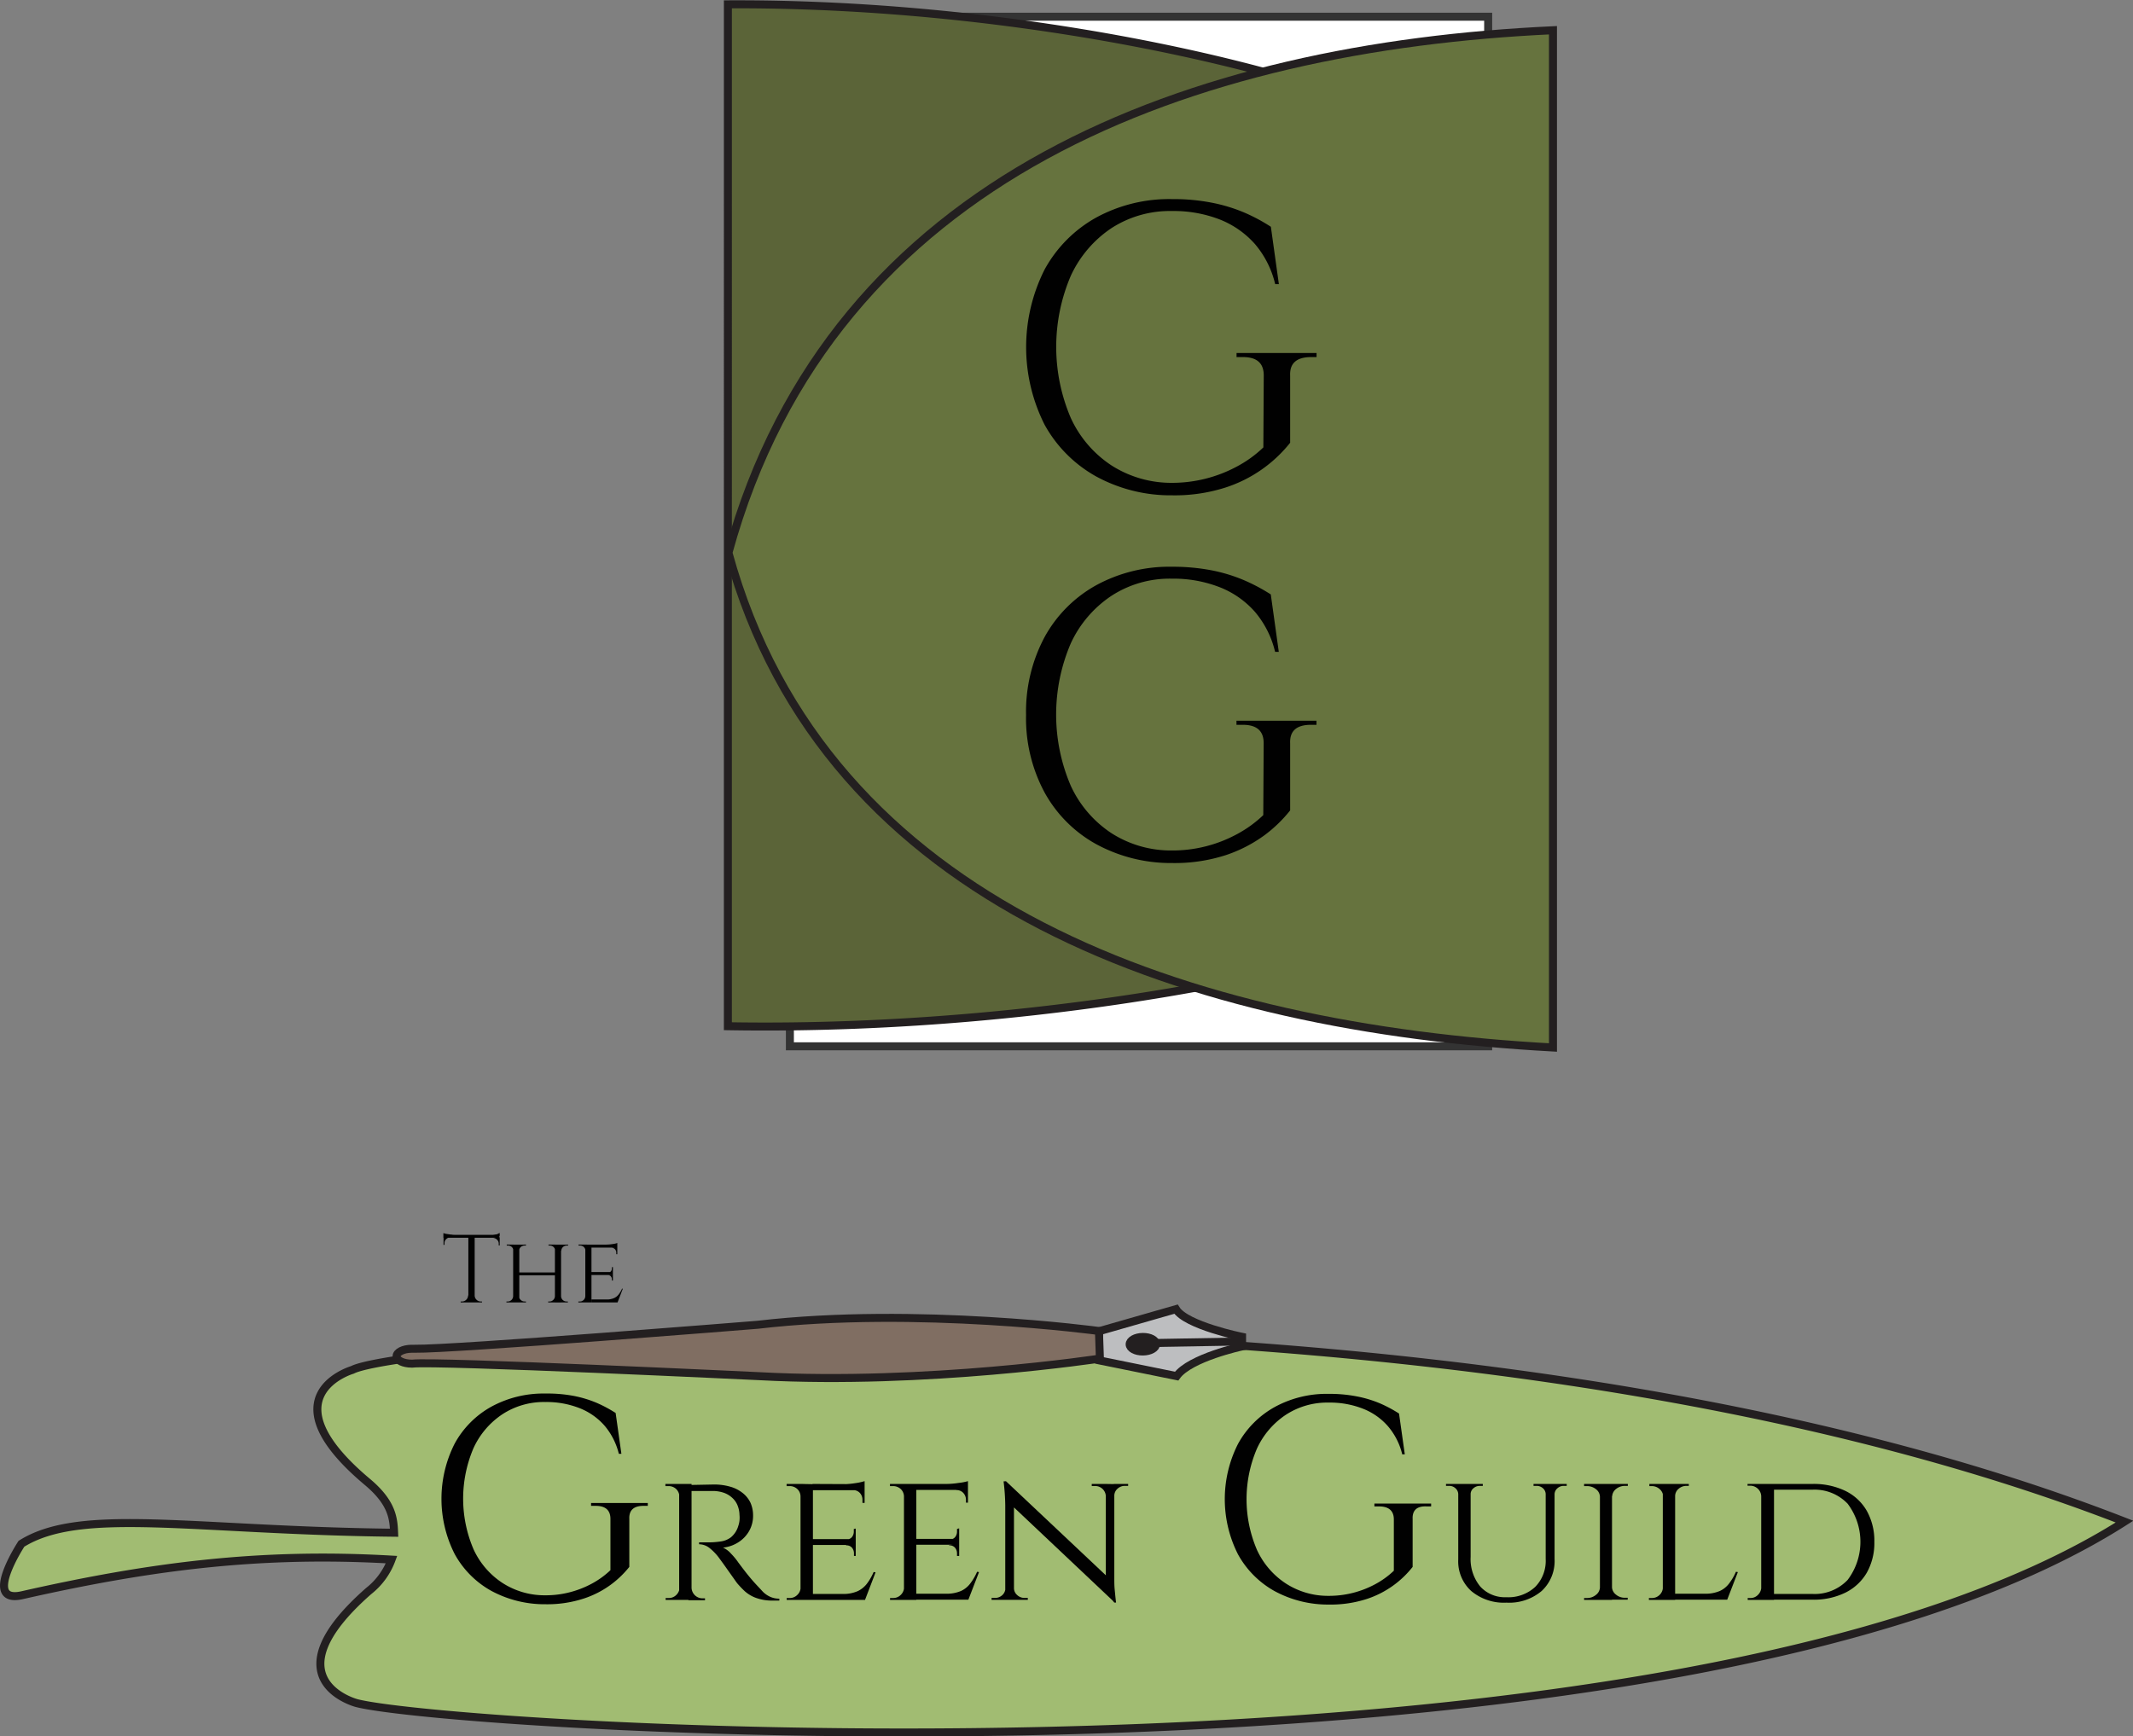 <svg id="Layer_1" data-name="Layer 1" xmlns="http://www.w3.org/2000/svg" viewBox="0 0 266.61 217.06"><rect x="0" y="0" width="266.61" height="217.06" fill="#808080" stroke="none"/><defs><style>.cls-1{fill:#fff;stroke:#333;}.cls-1,.cls-2,.cls-3,.cls-5,.cls-6,.cls-7,.cls-8,.cls-9{stroke-miterlimit:10;}.cls-2{fill:#5b6438;}.cls-2,.cls-3,.cls-5,.cls-6,.cls-7,.cls-8,.cls-9{stroke:#231f20;}.cls-3{fill:#66733e;}.cls-4{fill:#010101;}.cls-5{fill:#a1bc72;}.cls-6{fill:#bdbec0;}.cls-7{fill:#a97d51;}.cls-8{fill:#231f20;}.cls-9{fill:#806e62;}</style></defs><rect class="cls-1" x="98.73" y="2.09" width="87.28" height="128.71"/><path class="cls-2" d="M432,217.57a46.3,46.3,0,0,1,11.46,2.29v-7.52c-3.66-.86-7.36-1.83-11.16-2.57a32.8,32.8,0,0,1,2.41-9c10.6-25.34,1.41-32.44,1.41-32.44-10-7-48.66-17.49-89.88-17.3V278.78c42.68.73,82.52-8.78,89.88-13.93,0,0,9.19-7.11-1.41-32.44A35.54,35.54,0,0,1,432,217.57Z" transform="translate(-255.26 -150.49)"/><path class="cls-3" d="M449.37,154.27c-44.73,2.07-90.06,17.87-103.06,65.32,12.17,44.43,58,59.39,103.06,61.85Z" transform="translate(-255.26 -150.49)"/><path class="cls-4" d="M416.52,197.45v8.39a17,17,0,0,1-8,5.57,20.76,20.76,0,0,1-6.74,1,19.42,19.42,0,0,1-9.51-2.36,16.53,16.53,0,0,1-6.44-6.46,21.54,21.54,0,0,1,0-19.41,16.47,16.47,0,0,1,6.44-6.49,19.08,19.08,0,0,1,9.51-2.31,24.84,24.84,0,0,1,5,.46,20.28,20.28,0,0,1,4.05,1.24,22,22,0,0,1,3.28,1.76l1,7.17h-.46a12,12,0,0,0-2.52-5,11.52,11.52,0,0,0-4.4-3.08,15.93,15.93,0,0,0-6-1.06,13.44,13.44,0,0,0-7.53,2.13,14.42,14.42,0,0,0-5.09,5.95,22.58,22.58,0,0,0,0,17.81,14.15,14.15,0,0,0,5.09,5.92,13.88,13.88,0,0,0,7.53,2.17,17.09,17.09,0,0,0,8.19-2.07,14.64,14.64,0,0,0,3.25-2.36l.05-9c0-1.53-.86-2.29-2.59-2.29h-.81v-.51h10v.51h-.77C417.3,195.16,416.45,195.92,416.52,197.45Z" transform="translate(-255.26 -150.49)"/><path class="cls-4" d="M416.52,243.41v8.39a17.08,17.08,0,0,1-3.15,3.06,17.63,17.63,0,0,1-4.86,2.52,20.76,20.76,0,0,1-6.74,1,19.54,19.54,0,0,1-9.51-2.37,16.4,16.4,0,0,1-6.44-6.46,19.56,19.56,0,0,1-2.31-9.69,19.79,19.79,0,0,1,2.31-9.72,16.45,16.45,0,0,1,6.44-6.48,19.08,19.08,0,0,1,9.51-2.32,25.58,25.58,0,0,1,5,.46,20.28,20.28,0,0,1,4.05,1.25,23,23,0,0,1,3.28,1.75l1,7.18h-.46a12,12,0,0,0-2.52-5,11.41,11.41,0,0,0-4.4-3.08,15.93,15.93,0,0,0-6-1.07,13.37,13.37,0,0,0-7.53,2.14,14.36,14.36,0,0,0-5.09,5.95,22.56,22.56,0,0,0,0,17.8,14.18,14.18,0,0,0,5.09,5.93,13.79,13.79,0,0,0,7.53,2.16,16.93,16.93,0,0,0,8.19-2.06,15,15,0,0,0,3.25-2.36l.05-9c0-1.52-.86-2.29-2.59-2.29h-.81v-.51h10v.51h-.77C417.3,241.12,416.45,241.89,416.52,243.41Z" transform="translate(-255.26 -150.49)"/><path class="cls-5" d="M299.31,321.74s-11,3.2,1.86,14c3.11,2.6,3.28,4.58,3.35,6.36-25.17-.28-39.14-3.28-46.58,1.38,0,0-4.95,7.56.08,6.43,16-3.62,29.72-5.4,46.18-4.45a8.93,8.93,0,0,1-2.86,3.93c-12.62,11.08-1.53,14-1.53,14,12.05,3.16,165,13.08,221-22.68C435,307.27,306.27,318.12,299.31,321.74Z" transform="translate(-255.26 -150.49)"/><path class="cls-6" d="M402.33,322.52c1.68-2.32,8.18-3.71,8.18-3.71v-1.2s-7-1.41-8.26-3.46l-9.62,2.76,0,3.64Z" transform="translate(-255.26 -150.49)"/><line class="cls-7" x1="155.24" y1="167.7" x2="143.8" y2="167.9"/><ellipse class="cls-8" cx="398.13" cy="318.51" rx="1.65" ry="0.91" transform="translate(-258.32 -146.63) rotate(-0.55)"/><path class="cls-7" d="M392.62,316.91" transform="translate(-255.26 -150.49)"/><path class="cls-9" d="M350.2,322.53s-40.44-1.93-43.4-1.57v0h-.09c-1,0-1.87-.39-1.88-.91s.83-.94,1.86-.95h.06l.32,0c4.88.08,42.91-3,42.91-3,19.88-2.32,42.64.78,42.64.78l.12,3.45S371,323.65,350.2,322.53Z" transform="translate(-255.26 -150.49)"/><path class="cls-4" d="M333.92,340.37v6a12.26,12.26,0,0,1-2.24,2.17,12,12,0,0,1-3.46,1.79,14.69,14.69,0,0,1-4.79.71,14,14,0,0,1-6.77-1.68,11.69,11.69,0,0,1-4.57-4.6,15.25,15.25,0,0,1,0-13.8,11.65,11.65,0,0,1,4.57-4.61,13.58,13.58,0,0,1,6.77-1.65A17.74,17.74,0,0,1,327,325a14.32,14.32,0,0,1,2.88.88,16.5,16.5,0,0,1,2.33,1.25l.72,5.1h-.32a8.57,8.57,0,0,0-1.79-3.52,8.06,8.06,0,0,0-3.13-2.19,11.28,11.28,0,0,0-4.27-.76,9.45,9.45,0,0,0-5.35,1.52,10.16,10.16,0,0,0-3.62,4.23,16.06,16.06,0,0,0,0,12.66,10,10,0,0,0,3.62,4.21,9.7,9.7,0,0,0,5.35,1.54,11.88,11.88,0,0,0,3.06-.38,12.18,12.18,0,0,0,2.76-1.08,10.68,10.68,0,0,0,2.32-1.68l0-6.41c0-1.08-.61-1.63-1.84-1.63h-.58v-.36h7.09v.36h-.54C334.47,338.74,333.87,339.29,333.92,340.37Z" transform="translate(-255.26 -150.49)"/><path class="cls-4" d="M340.23,337.55h-.05a1.35,1.35,0,0,0-.41-.92,1.37,1.37,0,0,0-1-.36h-.34V336h2.05Zm0,11.41.28,1.54h-2.05v-.24h.34a1.31,1.31,0,0,0,1-.39,1.37,1.37,0,0,0,.41-.91ZM341.7,336V350.5h-1.55V336ZM341.62,349h.08a1.37,1.37,0,0,0,1.37,1.3h.31l0,.24h-2.08Zm2.9-12.93a7.2,7.2,0,0,1,2,.27,4.37,4.37,0,0,1,1.54.77,3.43,3.43,0,0,1,1,1.23,3.91,3.91,0,0,1,.33,1.64,3.84,3.84,0,0,1-.48,1.88,4,4,0,0,1-1.34,1.42,4.37,4.37,0,0,1-1.94.68,2.94,2.94,0,0,1,1,.75,8.27,8.27,0,0,1,.93,1.13c.42.56.79,1.05,1.12,1.46s.66.8,1,1.17.65.69.93,1a3.12,3.12,0,0,0,.92.64,2.73,2.73,0,0,0,1.14.23v.24h-.75a5.9,5.9,0,0,1-2.18-.34,4.35,4.35,0,0,1-1.39-.83,13,13,0,0,1-.91-.95c-.07-.08-.22-.29-.45-.62l-.76-1.07c-.27-.39-.52-.73-.75-1.05l-.41-.56a6.54,6.54,0,0,0-1.1-1.13,2.13,2.13,0,0,0-1.33-.49v-.24H344c.45,0,.9-.05,1.35-.11a2.71,2.71,0,0,0,1.27-.52,2.9,2.9,0,0,0,.93-1.45,3,3,0,0,0,.14-.62,3.71,3.71,0,0,0,0-.75,3.3,3.3,0,0,0-.26-1.21,2.57,2.57,0,0,0-.65-.91,3.05,3.05,0,0,0-1-.61,4.3,4.3,0,0,0-1.3-.24c-.76,0-1.42,0-2,0s-.84,0-.84,0a1.25,1.25,0,0,0-.06-.21l-.18-.54Z" transform="translate(-255.26 -150.49)"/><path class="cls-4" d="M355.37,337.55h-.05a1.27,1.27,0,0,0-.41-.92,1.37,1.37,0,0,0-1-.36h-.33V336h2.09Zm0,11.41.31,1.54h-2.09v-.24h.33a1.31,1.31,0,0,0,1-.39,1.28,1.28,0,0,0,.41-.91Zm1.5-12.93V350.5h-1.55V336Zm6.46,0v.75h-6.51V336Zm-1.11,6.87v.73h-5.4v-.73Zm1.13,6.85-.05.75h-6.48v-.75Zm1.35-2.7-1.32,3.45h-3.67l.82-.75a4.43,4.43,0,0,0,1.94-.35,3.16,3.16,0,0,0,1.2-1,6.9,6.9,0,0,0,.79-1.39Zm-1.37-11.4v.62l-2.75-.24a10,10,0,0,0,1.59-.13A7,7,0,0,0,363.33,335.65Zm-1.11,5.93V343H361v-.05a.89.89,0,0,0,.74-.3,1.09,1.09,0,0,0,.24-.71v-.31Zm0,2V345H362v-.31a1.11,1.11,0,0,0-.24-.71.89.89,0,0,0-.74-.3v-.05Zm1.11-6.87v1.66h-.27V338a1.23,1.23,0,0,0-.32-.87,1.13,1.13,0,0,0-.88-.36v-.07Z" transform="translate(-255.26 -150.49)"/><path class="cls-4" d="M368.3,337.55h-.05a1.31,1.31,0,0,0-.41-.92,1.4,1.4,0,0,0-1-.36h-.34V336h2.1Zm0,11.41.31,1.54h-2.1v-.24h.34a1.34,1.34,0,0,0,1-.39,1.33,1.33,0,0,0,.41-.91ZM369.79,336V350.5h-1.54V336Zm6.46,0v.75h-6.51V336Zm-1.1,6.87v.73h-5.41v-.73Zm1.13,6.85,0,.75h-6.49v-.75Zm1.35-2.7-1.33,3.45h-3.66l.82-.75a4.46,4.46,0,0,0,1.94-.35,3.05,3.05,0,0,0,1.19-1,6.92,6.92,0,0,0,.8-1.39Zm-1.38-11.4v.62l-2.74-.24a10.2,10.2,0,0,0,1.59-.13A6.58,6.58,0,0,0,376.25,335.65Zm-1.1,5.93V343h-1.26v-.05a.9.9,0,0,0,.75-.3,1.09,1.09,0,0,0,.24-.71v-.31Zm0,2V345h-.27v-.31a1.11,1.11,0,0,0-.24-.71.9.9,0,0,0-.75-.3v-.05Zm1.1-6.87v1.66H376V338a1.24,1.24,0,0,0-.33-.87,1.12,1.12,0,0,0-.88-.36v-.07Z" transform="translate(-255.26 -150.49)"/><path class="cls-4" d="M381,349v1.49h-1.8v-.24h.41a1.33,1.33,0,0,0,.94-.36,1.19,1.19,0,0,0,.38-.89Zm0-13.34,1,1.35,0,13.48h-1.09V338.68a26.43,26.43,0,0,0-.21-3Zm0,0,13.36,12.59.24,2.58L381.2,338.18ZM382,349a1.14,1.14,0,0,0,.4.89,1.32,1.32,0,0,0,.92.36h.41v.24H382V349Zm11.48-11.48a1.32,1.32,0,0,0-1.35-1.26h-.41V336h1.81v1.5Zm1.06-1.5v11.72c0,.52,0,1,.05,1.48s.09,1,.17,1.61h-.22l-1.06-1.28V336Zm-.07,1.5V336h1.8v.24h-.41a1.32,1.32,0,0,0-.92.36,1.16,1.16,0,0,0-.4.9Z" transform="translate(-255.26 -150.49)"/><path class="cls-4" d="M431.83,340.37v6a12.05,12.05,0,0,1-5.7,4,14.69,14.69,0,0,1-4.79.71,14,14,0,0,1-6.76-1.68,11.71,11.71,0,0,1-4.58-4.6,15.25,15.25,0,0,1,0-13.8,11.67,11.67,0,0,1,4.58-4.61,13.51,13.51,0,0,1,6.76-1.65,17.67,17.67,0,0,1,3.58.33,14.32,14.32,0,0,1,2.88.88,16.5,16.5,0,0,1,2.33,1.25l.72,5.1h-.32a8.45,8.45,0,0,0-1.79-3.52,8,8,0,0,0-3.13-2.19,11.28,11.28,0,0,0-4.27-.76,9.45,9.45,0,0,0-5.35,1.52,10.16,10.16,0,0,0-3.62,4.23,16.06,16.06,0,0,0,0,12.66,10,10,0,0,0,3.62,4.21,9.7,9.7,0,0,0,5.35,1.54,12.15,12.15,0,0,0,5.82-1.46,10.68,10.68,0,0,0,2.32-1.68l0-6.41c0-1.08-.62-1.63-1.85-1.63h-.58v-.36h7.09v.36h-.54C432.38,338.74,431.78,339.29,431.83,340.37Z" transform="translate(-255.26 -150.49)"/><path class="cls-4" d="M437.58,336v1.28h-.05a1,1,0,0,0-.35-.74,1.12,1.12,0,0,0-.8-.3H436V336Zm1.5,0v9.12a5.4,5.4,0,0,0,1.19,3.69,4.15,4.15,0,0,0,3.27,1.35,4.93,4.93,0,0,0,3.6-1.28,4.64,4.64,0,0,0,1.32-3.5V336h1.11v9.38a5.1,5.1,0,0,1-1.61,4,6.3,6.3,0,0,1-4.4,1.46,6.36,6.36,0,0,1-4.4-1.45,5,5,0,0,1-1.63-3.95V336Zm1.52,0v.24h-.37a1.19,1.19,0,0,0-.8.3.94.94,0,0,0-.35.74H439V336Zm7.91,0v1.28h-.05a1,1,0,0,0-.34-.74,1.18,1.18,0,0,0-.82-.3h-.36V336Zm2.58,0v.24h-.36a1.15,1.15,0,0,0-.8.3,1,1,0,0,0-.36.74h-.05V336Z" transform="translate(-255.26 -150.49)"/><path class="cls-4" d="M455.31,337.57h-.07a1.25,1.25,0,0,0-.5-.92,1.76,1.76,0,0,0-1.14-.38h-.34V336h2.05Zm0,11.39v1.54h-2.05v-.24h.34a1.71,1.71,0,0,0,1.14-.39,1.24,1.24,0,0,0,.5-.91ZM456.75,336V350.5h-1.51V336Zm-.07,1.54V336h2.05l0,.24h-.32a1.76,1.76,0,0,0-1.14.38,1.25,1.25,0,0,0-.5.92Zm0,11.39h.07a1.24,1.24,0,0,0,.5.91,1.71,1.71,0,0,0,1.14.39h.32l0,.24h-2.05Z" transform="translate(-255.26 -150.49)"/><path class="cls-4" d="M463.15,337.57h0a1.28,1.28,0,0,0-.44-.92,1.44,1.44,0,0,0-1-.38h-.29V336h1.79Zm0,11.39.31,1.54h-2.1v-.24h.34a1.34,1.34,0,0,0,1-.39,1.33,1.33,0,0,0,.41-.91ZM464.64,336V350.5H463.1V336Zm-.07,1.54V336h1.78v.24h-.29a1.47,1.47,0,0,0-1,.38,1.19,1.19,0,0,0-.42.92Zm6.56,12.18-.05.75h-6.49v-.75Zm1.35-2.7-1.33,3.45h-3.66l.82-.75a4.46,4.46,0,0,0,1.94-.35,3.05,3.05,0,0,0,1.19-1,6.92,6.92,0,0,0,.8-1.39Z" transform="translate(-255.26 -150.49)"/><path class="cls-4" d="M475.45,337.6h-.05a1.35,1.35,0,0,0-.42-1,1.38,1.38,0,0,0-1-.38h-.29V336h1.74Zm0,11.33v1.57h-1.74v-.24H474a1.28,1.28,0,0,0,1-.4,1.37,1.37,0,0,0,.41-.93ZM477,336V350.5H475.4V336Zm4.79,0a9.12,9.12,0,0,1,4.13.87,6.23,6.23,0,0,1,2.68,2.5,7.65,7.65,0,0,1,.94,3.87,7.57,7.57,0,0,1-.94,3.85,6.35,6.35,0,0,1-2.68,2.5,9,9,0,0,1-4.13.88h-5.13l-.05-.72h5.18a5.67,5.67,0,0,0,4.41-1.75,7.9,7.9,0,0,0,0-9.53,5.71,5.71,0,0,0-4.41-1.75h-5.42V336Z" transform="translate(-255.26 -150.49)"/><path class="cls-4" d="M310.68,304.64a2.3,2.3,0,0,0,.37.1l.55.08a3.65,3.65,0,0,0,.55,0l-1.47.13Zm7,.22v.36h-7v-.36Zm-6.15.32v0a.7.7,0,0,0-.5.22.66.66,0,0,0-.21.5v.21h-.12v-1Zm2.31,7.25v.88h-1v-.12H313a.73.73,0,0,0,.54-.22.78.78,0,0,0,.23-.54Zm.75-7.52v8.4h-.79v-8.4Zm0,7.52h0a.74.74,0,0,0,.23.54.73.73,0,0,0,.54.22h.15v.12h-1Zm3.13-7.79V305l-1.47-.13a3.6,3.6,0,0,0,.56,0l.55-.08A1.68,1.68,0,0,0,317.66,304.64Zm0,.54v1h-.12v-.21a.66.66,0,0,0-.21-.5.72.72,0,0,0-.5-.22v0Z" transform="translate(-255.26 -150.49)"/><path class="cls-4" d="M319.44,306.85h0a.68.68,0,0,0-.21-.47.71.71,0,0,0-.49-.18h-.14v-.12h.88Zm0,5.69v.77h-.88v-.12h.14a.67.67,0,0,0,.49-.19.68.68,0,0,0,.21-.46Zm.73-6.46v7.23h-.77v-7.23Zm4.57,3.48v.36H320v-.36Zm-4.6-2.71v-.77H321v.12h-.15a.71.71,0,0,0-.49.18.61.61,0,0,0-.21.47Zm0,5.69h0a.6.6,0,0,0,.21.46.67.67,0,0,0,.49.19H321v.12h-.88Zm4.52-5.69h0a.67.67,0,0,0-.7-.65h-.14v-.12h.88Zm0,5.69v.77h-.88v-.12h.14a.66.66,0,0,0,.49-.19.68.68,0,0,0,.21-.46Zm.73-6.46v7.23h-.77v-7.23Zm0,.77v-.77h.88v.12h-.15a.72.72,0,0,0-.49.18.68.68,0,0,0-.21.47Zm0,5.69h0a.68.68,0,0,0,.7.65h.15v.12h-.88Z" transform="translate(-255.26 -150.49)"/><path class="cls-4" d="M328.44,306.84h0a.64.64,0,0,0-.21-.46.67.67,0,0,0-.49-.18h-.17v-.12h1.05Zm0,5.7.16.77h-1.05v-.12h.17a.64.64,0,0,0,.49-.19.68.68,0,0,0,.21-.46Zm.75-6.46v7.23h-.77v-7.23Zm3.23,0v.37h-3.25v-.37Zm-.55,3.43v.37h-2.7v-.37Zm.57,3.43,0,.37h-3.24v-.37Zm.67-1.35-.66,1.72h-1.84l.41-.37a2.26,2.26,0,0,0,1-.18,1.46,1.46,0,0,0,.59-.48,3.11,3.11,0,0,0,.4-.69Zm-.69-5.71v.32l-1.37-.12a5.64,5.64,0,0,0,.79-.07A2.69,2.69,0,0,0,332.42,305.88Zm-.55,3v.69h-.63v0a.46.46,0,0,0,.38-.15.55.55,0,0,0,.12-.35v-.16Zm0,1v.69h-.13v-.16a.55.55,0,0,0-.12-.35.43.43,0,0,0-.38-.15v0Zm.55-3.44v.84h-.13v-.18a.63.63,0,0,0-.16-.44.57.57,0,0,0-.44-.18v0Z" transform="translate(-255.26 -150.49)"/><path class="cls-4" d="M450.93,308.32" transform="translate(-255.26 -150.49)"/></svg>